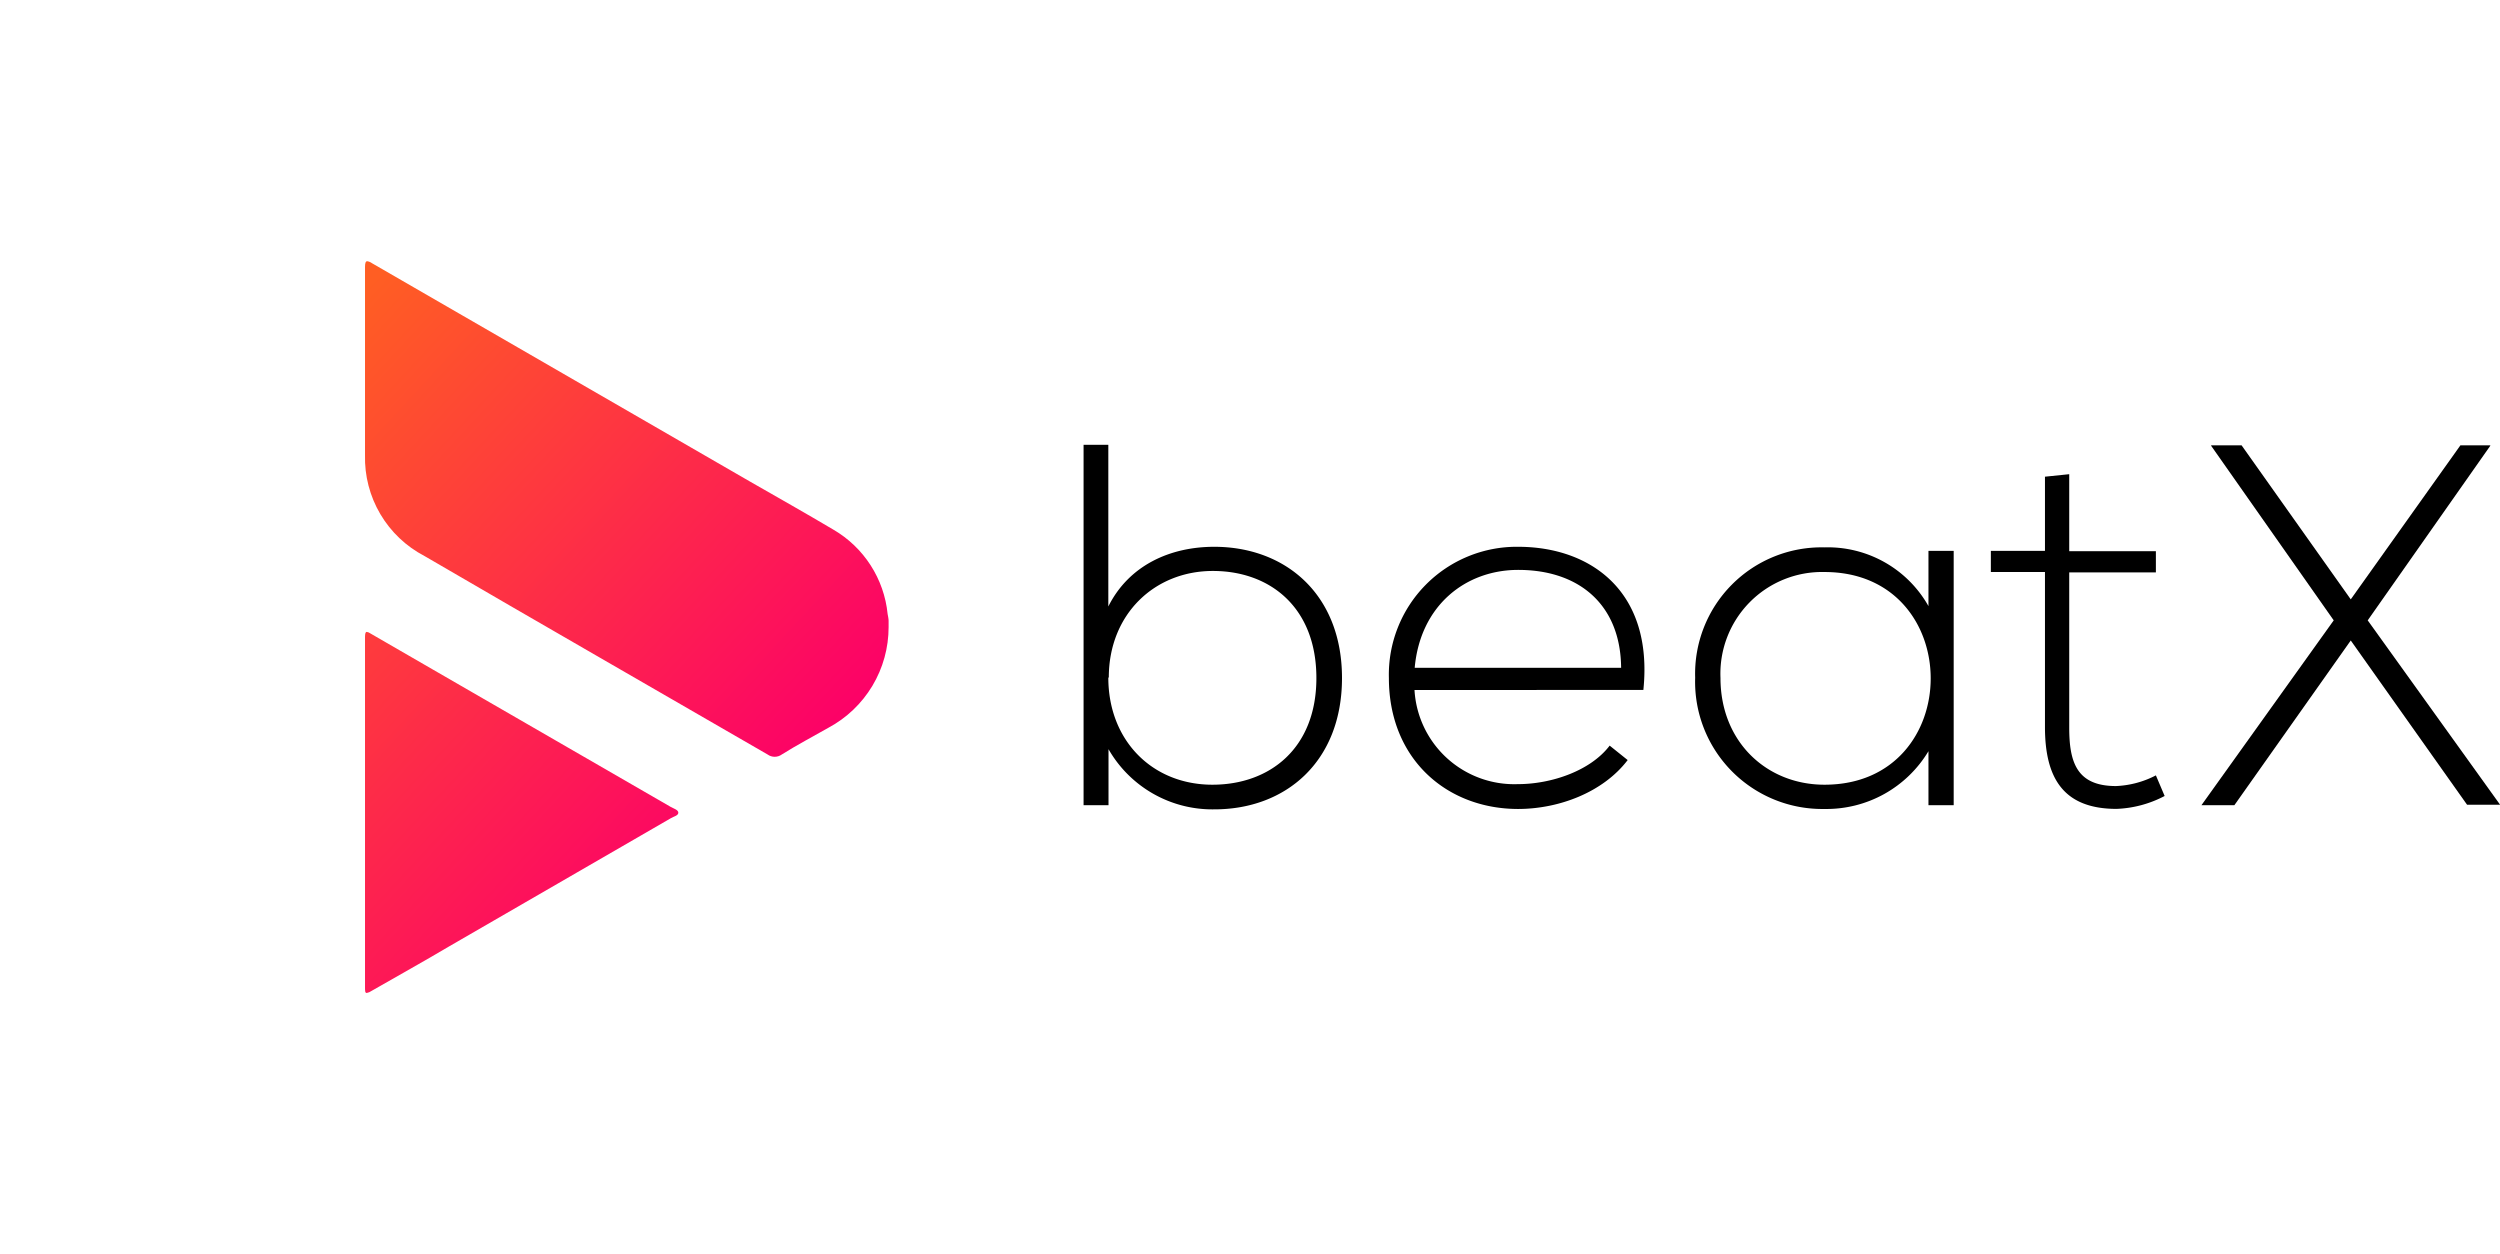 <svg xmlns="http://www.w3.org/2000/svg" xmlns:xlink="http://www.w3.org/1999/xlink" viewBox="0 0 259.65 130.26"><defs><style>.cls-1{fill:none;}.cls-2{clip-path:url(#clip-path);}.cls-3{fill:url(#linear-gradient);}</style><clipPath id="clip-path" transform="translate(37.91 27.13)"><path class="cls-1" d="M0,39V75.35c0,.45,0,.65.18.65h0a1.28,1.28,0,0,0,.51-.22c2.66-1.53,5.32-3,8-4.59L31.78,57.84c.28-.17.76-.26.76-.56s-.48-.43-.78-.6Q19.46,49.56,7.12,42.45L.58,38.67a.9.9,0,0,0-.39-.17c-.14,0-.18.15-.19.49M0,.6c0,1.69,0,3.35,0,5,0,4.85,0,9.68,0,14.53A11.5,11.5,0,0,0,6.18,30.62C18,37.51,29.94,44.36,41.81,51.23a1.26,1.26,0,0,0,1.48,0c1.59-1,3.22-1.85,4.83-2.77A11.85,11.85,0,0,0,54.38,38c0-.22,0-.43,0-.65s-.06-.47-.1-.7a11.46,11.46,0,0,0-5.65-8.78c-2.87-1.7-5.79-3.35-8.67-5Q20.38,11.55.73.21A1.14,1.14,0,0,0,.23,0C.07,0,0,.18,0,.6"/></clipPath><linearGradient id="linear-gradient" x1="-11.2" y1="-11.47" x2="-11.01" y2="-11.47" gradientTransform="translate(-4184.65 4104.31) rotate(90) scale(367.1)" gradientUnits="userSpaceOnUse"><stop offset="0" stop-color="#ff5e23"/><stop offset="1" stop-color="#fc0068"/></linearGradient></defs><g id="Layer_2" data-name="Layer 2"><g id="Layer_1-2" data-name="Layer 1"><g class="cls-2"><rect class="cls-3" x="-19.14" y="-7.81" width="92.68" height="91.62" transform="translate(18.77 59.11) rotate(-47)"/></g><path d="M77.2,19.07V35.86c2.14-4.28,6.42-6.2,11-6.2,7.38,0,13.27,4.92,13.27,13.63S95.6,56.93,88.22,56.93a12.43,12.43,0,0,1-11-6.25V56.5H74.63V19.07Zm0,24.17c0,6.58,4.6,11.13,10.81,11.13,5.93,0,10.8-3.75,10.8-11.08S94,32.17,88.06,32.17C82,32.17,77.25,36.66,77.25,43.24Z" transform="translate(37.91 27.13)"/><path d="M106.34,43.29a13.28,13.28,0,0,1,13.43-13.63c7.43,0,14.06,4.54,13,14.87H109a10.38,10.38,0,0,0,10.75,9.78c3.47,0,7.54-1.39,9.52-4l1.87,1.5c-2.57,3.37-7.17,5.08-11.39,5.08C112.33,56.88,106.34,51.69,106.34,43.29Zm24.12-1.06c-.05-6.53-4.33-10.17-10.69-10.17-5.46,0-10.17,3.69-10.75,10.17Z" transform="translate(37.91 27.13)"/><path d="M165,30.08V56.5h-2.62V50.89a12.36,12.36,0,0,1-10.81,6,13.21,13.21,0,0,1-13.42-13.64,13.13,13.13,0,0,1,13.42-13.53,12,12,0,0,1,10.81,6.1V30.08ZM140.78,43.29c0,6.64,4.81,11.08,10.8,11.08,14.71,0,14.71-22.09,0-22.09A10.56,10.56,0,0,0,140.78,43.29Z" transform="translate(37.91 27.13)"/><path d="M177,22.12v8h9v2.2h-9v16.1c0,3.58.75,6.09,4.86,6.09A9.84,9.84,0,0,0,186,53.4l.91,2.14a11.61,11.61,0,0,1-5,1.34c-5.61,0-7.43-3.32-7.43-8.5V32.28h-5.62v-2.2h5.62v-7.7Z" transform="translate(37.91 27.13)"/><path d="M217.63,19.12h3.1v.05L208,37.3l13.75,19.15v0h-3.43L206.24,39.39,194.15,56.5h-3.42v0L204.47,37.3,191.74,19.17v-.05h3.16l11.34,16Z" transform="translate(37.91 27.13)"/></g></g></svg>